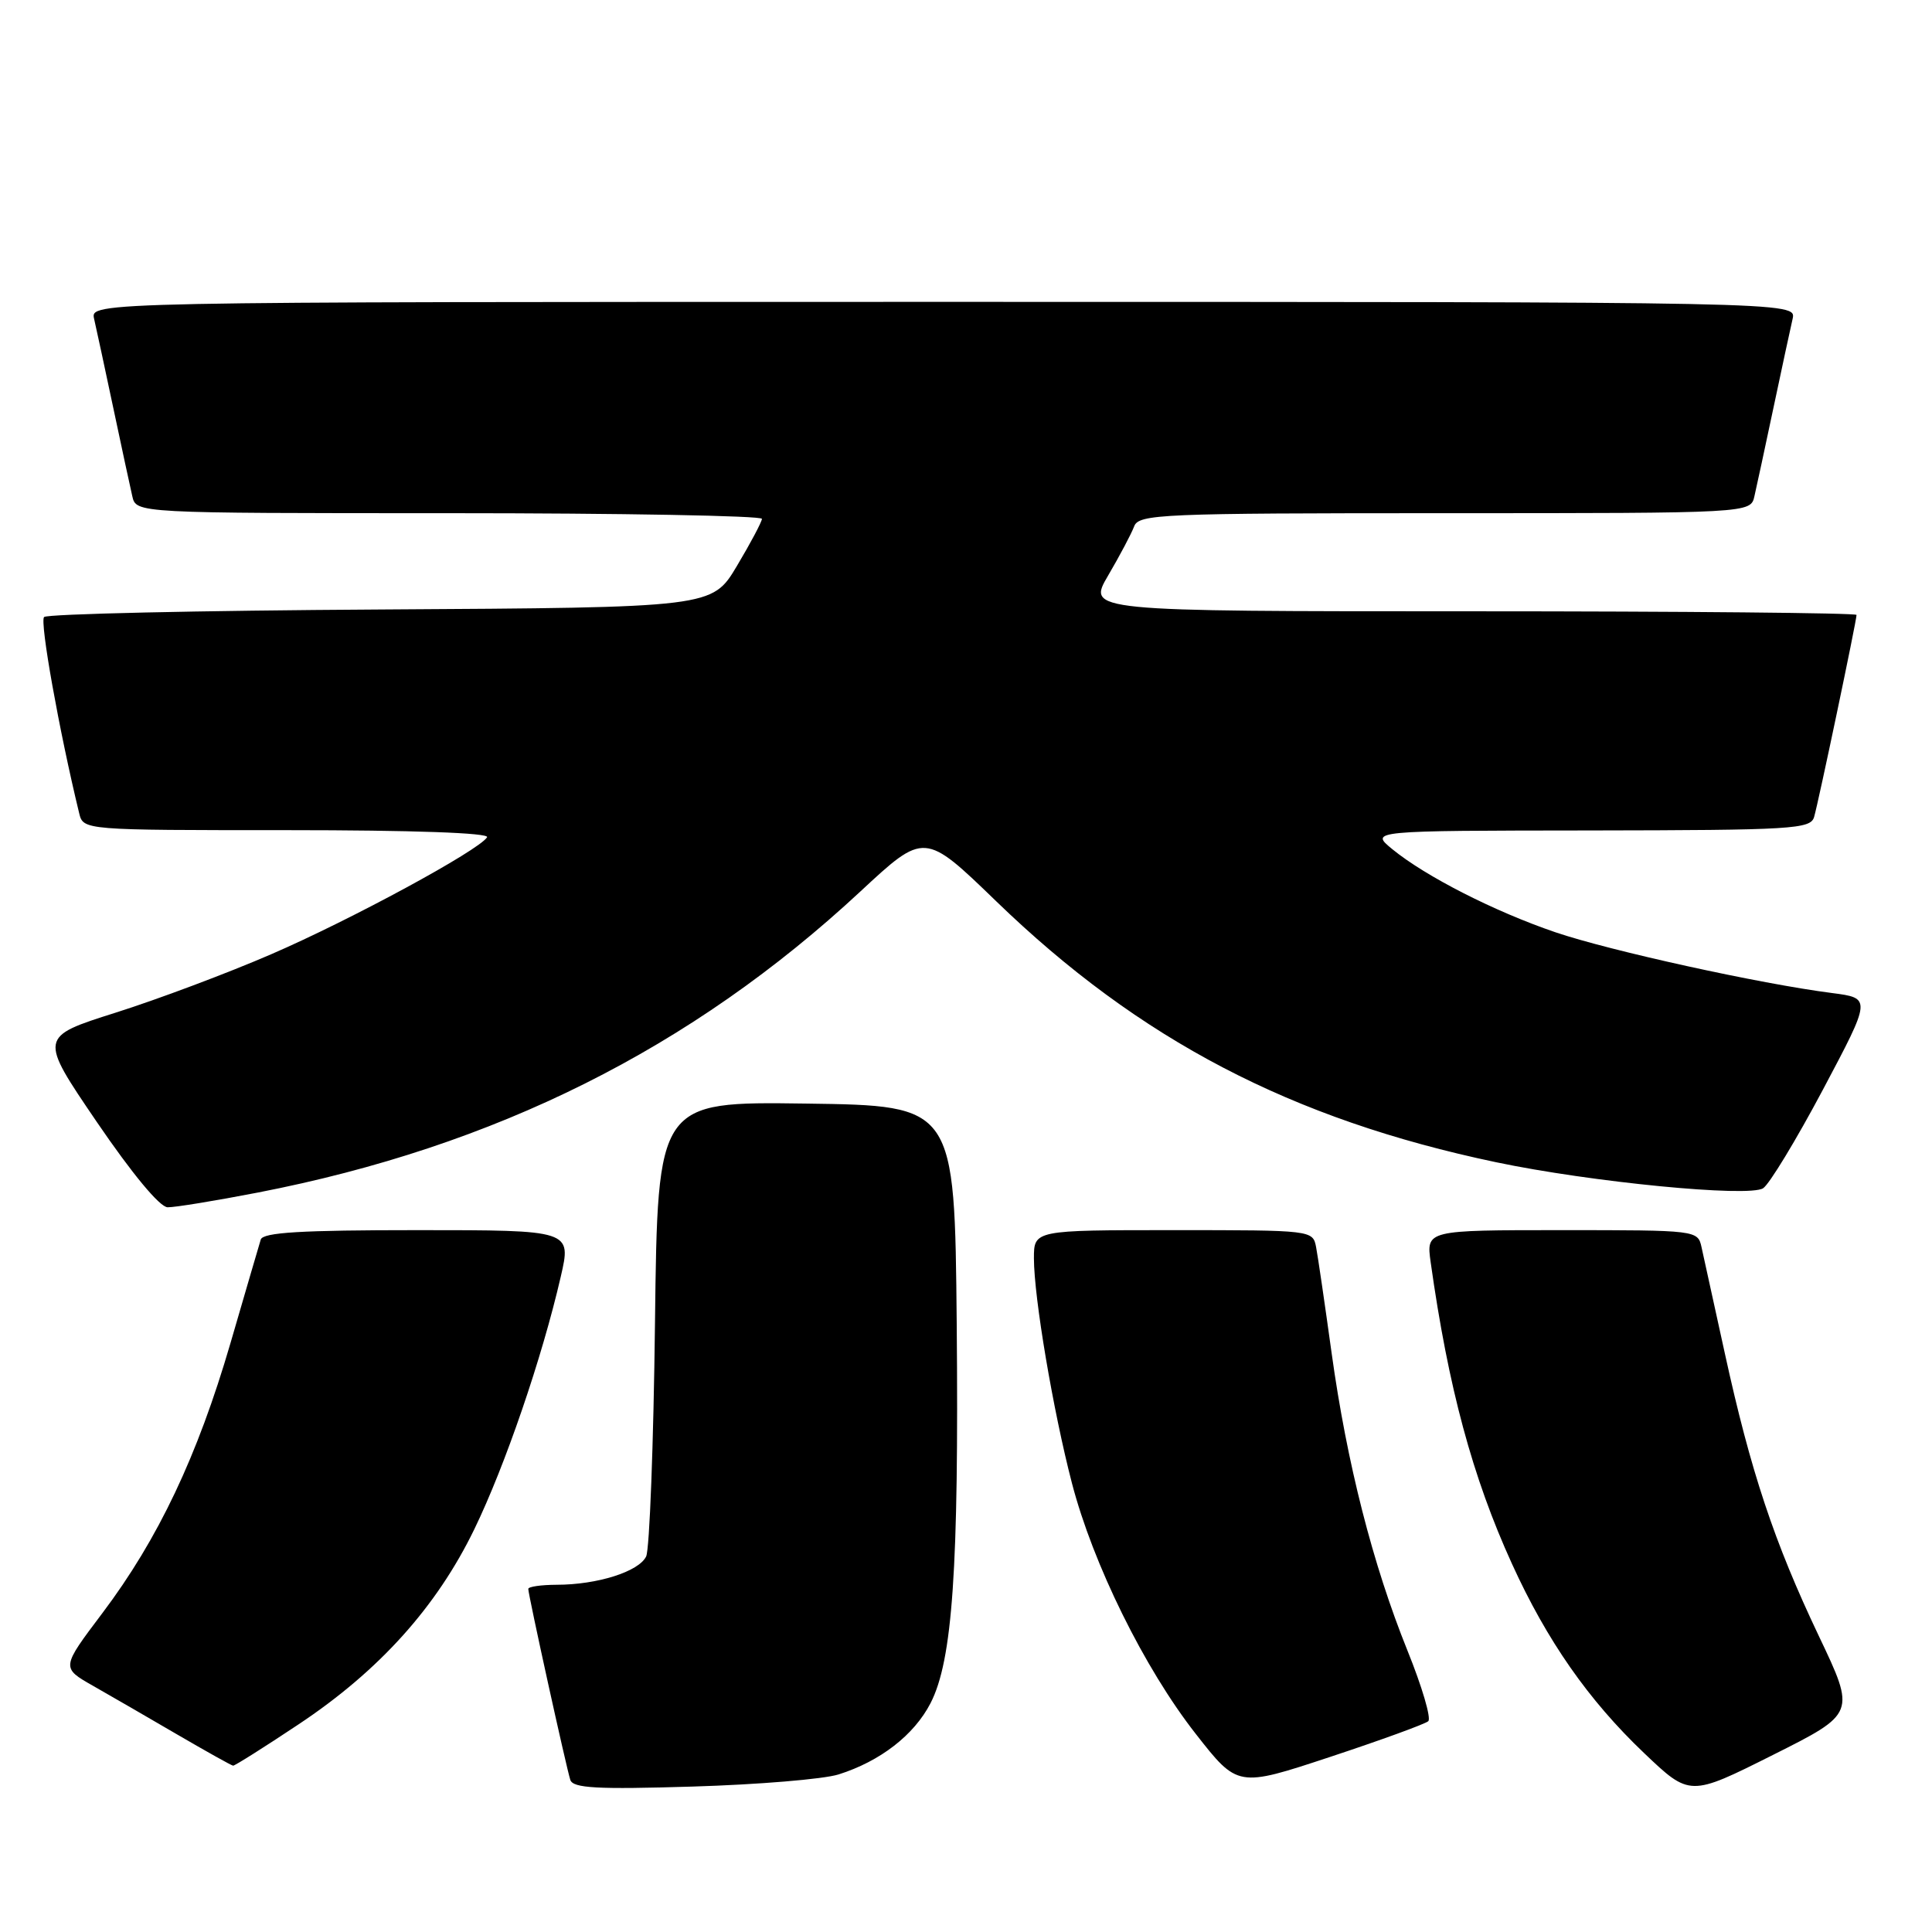 <?xml version="1.0" encoding="UTF-8" standalone="no"?>
<!DOCTYPE svg PUBLIC "-//W3C//DTD SVG 1.1//EN" "http://www.w3.org/Graphics/SVG/1.1/DTD/svg11.dtd" >
<svg xmlns="http://www.w3.org/2000/svg" xmlns:xlink="http://www.w3.org/1999/xlink" version="1.1" viewBox="0 0 256 256">
 <g >
 <path fill="currentColor"
d=" M 241.00 216.77 C 235.09 204.34 231.97 194.98 228.55 179.33 C 227.12 172.82 225.74 166.49 225.46 165.25 C 224.97 163.02 224.81 163.00 206.97 163.00 C 188.98 163.00 188.98 163.00 189.57 167.25 C 191.90 183.82 195.11 195.75 200.35 207.23 C 204.98 217.40 210.50 225.30 217.84 232.28 C 223.91 238.06 223.91 238.06 234.90 232.55 C 245.89 227.04 245.89 227.04 241.00 216.77 Z  M 111.12 235.12 C 116.63 233.38 121.12 229.91 123.30 225.68 C 126.22 220.01 127.06 207.84 126.77 175.39 C 126.50 146.50 126.50 146.50 106.82 146.23 C 87.14 145.96 87.14 145.96 86.79 175.23 C 86.60 191.33 86.07 205.28 85.62 206.23 C 84.67 208.24 79.15 209.99 73.75 209.99 C 71.69 210.00 70.00 210.24 70.00 210.54 C 70.00 211.33 75.05 234.27 75.57 235.85 C 75.93 236.94 79.09 237.12 91.76 236.73 C 100.42 236.47 109.13 235.75 111.12 235.12 Z  M 189.25 228.07 C 189.67 227.70 188.43 223.49 186.50 218.72 C 181.89 207.29 178.46 193.83 176.45 179.31 C 175.55 172.81 174.63 166.49 174.39 165.25 C 173.96 163.01 173.85 163.00 155.48 163.00 C 137.00 163.00 137.00 163.00 137.00 166.75 C 137.01 171.95 139.54 186.92 142.03 196.50 C 144.82 207.24 151.63 221.05 158.43 229.73 C 164.00 236.85 164.00 236.85 176.25 232.80 C 182.99 230.57 188.84 228.44 189.25 228.07 Z  M 39.57 228.48 C 50.25 221.38 57.85 212.93 62.85 202.63 C 66.93 194.22 71.82 179.95 74.30 169.18 C 75.73 163.00 75.73 163.00 55.33 163.00 C 39.89 163.00 34.84 163.30 34.55 164.25 C 34.34 164.94 32.53 171.12 30.53 178.00 C 26.17 192.94 20.96 203.94 13.57 213.74 C 8.11 220.98 8.11 220.98 12.31 223.37 C 14.61 224.68 19.65 227.59 23.50 229.84 C 27.35 232.08 30.67 233.94 30.89 233.96 C 31.10 233.98 35.01 231.52 39.57 228.48 Z  M 34.16 158.02 C 65.62 151.92 91.61 138.94 114.00 118.13 C 122.50 110.23 122.50 110.23 132.00 119.42 C 150.99 137.79 171.13 148.31 198.23 154.00 C 210.79 156.64 231.70 158.68 233.62 157.45 C 234.44 156.93 238.01 151.04 241.55 144.38 C 247.98 132.26 247.98 132.26 242.74 131.58 C 233.22 130.36 213.30 125.98 206.10 123.53 C 198.05 120.79 188.92 116.14 184.50 112.53 C 181.50 110.07 181.50 110.07 210.68 110.04 C 237.59 110.00 239.91 109.86 240.38 108.25 C 240.95 106.32 246.00 82.26 246.00 81.48 C 246.00 81.22 223.06 81.00 195.03 81.00 C 144.05 81.00 144.05 81.00 146.84 76.25 C 148.37 73.64 149.92 70.71 150.28 69.75 C 150.89 68.12 153.78 68.00 191.45 68.00 C 231.96 68.00 231.96 68.00 232.47 65.75 C 232.76 64.51 233.89 59.23 235.00 54.00 C 236.11 48.77 237.24 43.49 237.53 42.25 C 238.04 40.00 238.04 40.00 125.00 40.00 C 11.96 40.00 11.96 40.00 12.47 42.25 C 12.76 43.49 13.89 48.77 15.00 54.00 C 16.11 59.23 17.24 64.51 17.53 65.75 C 18.04 68.00 18.04 68.00 59.52 68.00 C 82.33 68.00 100.98 68.34 100.96 68.75 C 100.94 69.16 99.45 71.97 97.64 75.00 C 94.36 80.50 94.36 80.50 50.47 80.76 C 26.33 80.90 6.25 81.35 5.84 81.76 C 5.25 82.36 7.83 96.80 10.49 107.75 C 11.04 110.00 11.04 110.00 38.08 110.00 C 54.62 110.00 64.89 110.36 64.54 110.94 C 63.46 112.68 46.45 121.90 35.94 126.44 C 30.20 128.93 20.92 132.41 15.33 134.18 C 5.16 137.40 5.16 137.40 12.83 148.67 C 17.52 155.55 21.17 159.95 22.21 159.97 C 23.16 159.99 28.53 159.11 34.16 158.02 Z "/>
</g>
</svg>